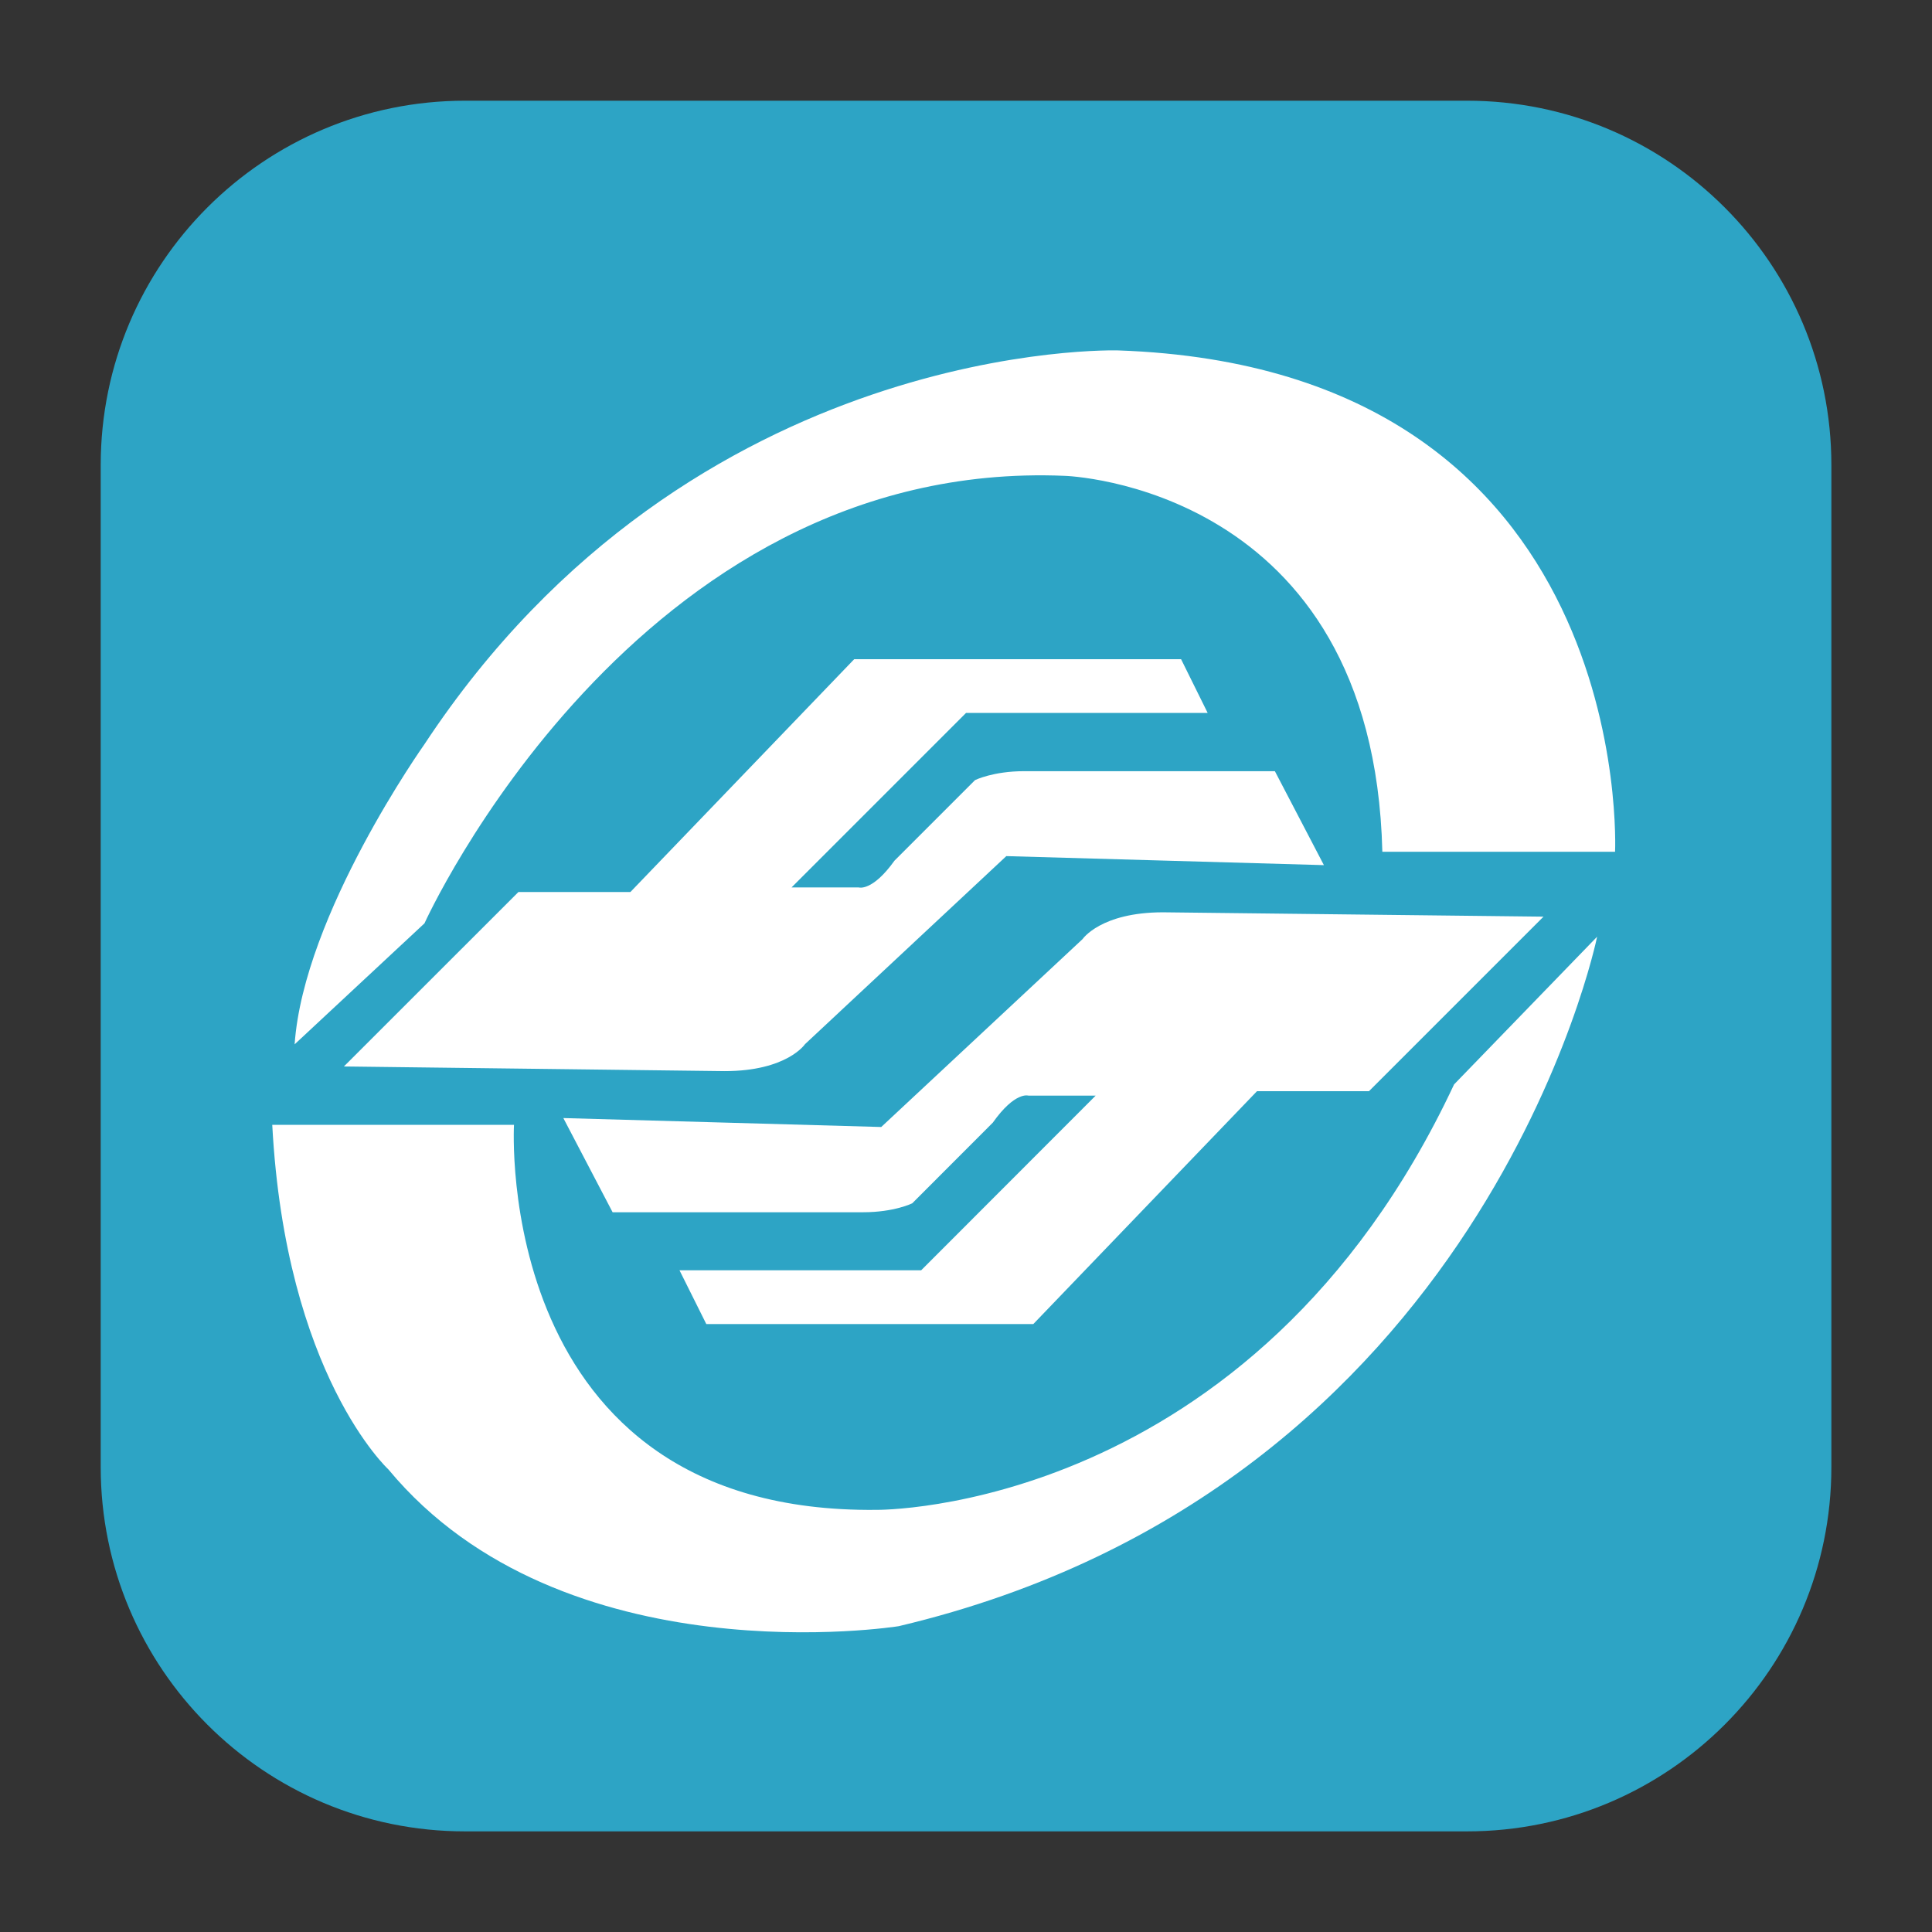 <?xml version="1.0" encoding="utf-8"?>
<!-- Generator: Adobe Illustrator 16.0.3, SVG Export Plug-In . SVG Version: 6.00 Build 0)  -->
<!DOCTYPE svg PUBLIC "-//W3C//DTD SVG 1.1//EN" "http://www.w3.org/Graphics/SVG/1.1/DTD/svg11.dtd">
<svg version="1.1" id="Layer_1" xmlns="http://www.w3.org/2000/svg" xmlns:xlink="http://www.w3.org/1999/xlink" x="0px" y="0px"
	 width="24px" height="24px" viewBox="285.64 408.945 24 24" enable-background="new 285.64 408.945 24 24" xml:space="preserve">
<rect x="285.64" y="408.945" width="24" height="24" fill="#333333" stroke="none"/>
<path fill="#2DA4C5" d="M308.39,427.169c0,2.5-2.026,4.526-4.526,4.526h-12.447c-2.5,0-4.526-2.026-4.526-4.526v-12.447
	c0-2.5,2.027-4.526,4.526-4.526h12.447c2.5,0,4.526,2.027,4.526,4.526V427.169z"/>
<g>
	<path fill="#FFFFFF" d="M289.3,421.918l1.613-1.503c0,0,2.613-5.783,7.952-5.559c0,0,3.836,0.11,3.947,4.67h2.891
		c0,0,0.279-6.004-6.172-6.228c0,0-5.283-0.167-8.62,4.895C290.913,418.191,289.412,420.303,289.3,421.918z"/>
	<path fill="#FFFFFF" d="M289.022,422.918h3.003c0,0-0.277,4.836,4.504,4.783c0,0,4.672,0.053,7.174-5.285l1.777-1.835
		c0,0-1.389,6.841-8.676,8.565c0,0-4.17,0.666-6.339-1.947C290.466,427.199,289.188,426.029,289.022,422.918z"/>
	<path fill="#FFFFFF" d="M289.912,422.193l2.168-2.167h1.391l2.78-2.892h4.061l0.33,0.667h-3.001l-2.168,2.168h0.834
		c0,0,0.167,0.056,0.445-0.333l1-1c0,0,0.223-0.111,0.61-0.111h3.115l0.609,1.167l-3.945-0.112l-2.501,2.336
		c0,0-0.223,0.335-1,0.335L289.912,422.193z"/>
	<path fill="#FFFFFF" d="M304.814,420.332l-2.168,2.168h-1.391l-2.779,2.893h-4.062l-0.333-0.668h3.002l2.168-2.17h-0.836
		c0,0-0.166-0.055-0.442,0.336l-1.001,1.002c0,0-0.223,0.111-0.61,0.111h-3.112l-0.612-1.17l3.949,0.111l2.501-2.334
		c0,0,0.225-0.333,1-0.333L304.814,420.332z"/>
</g>
</svg>
